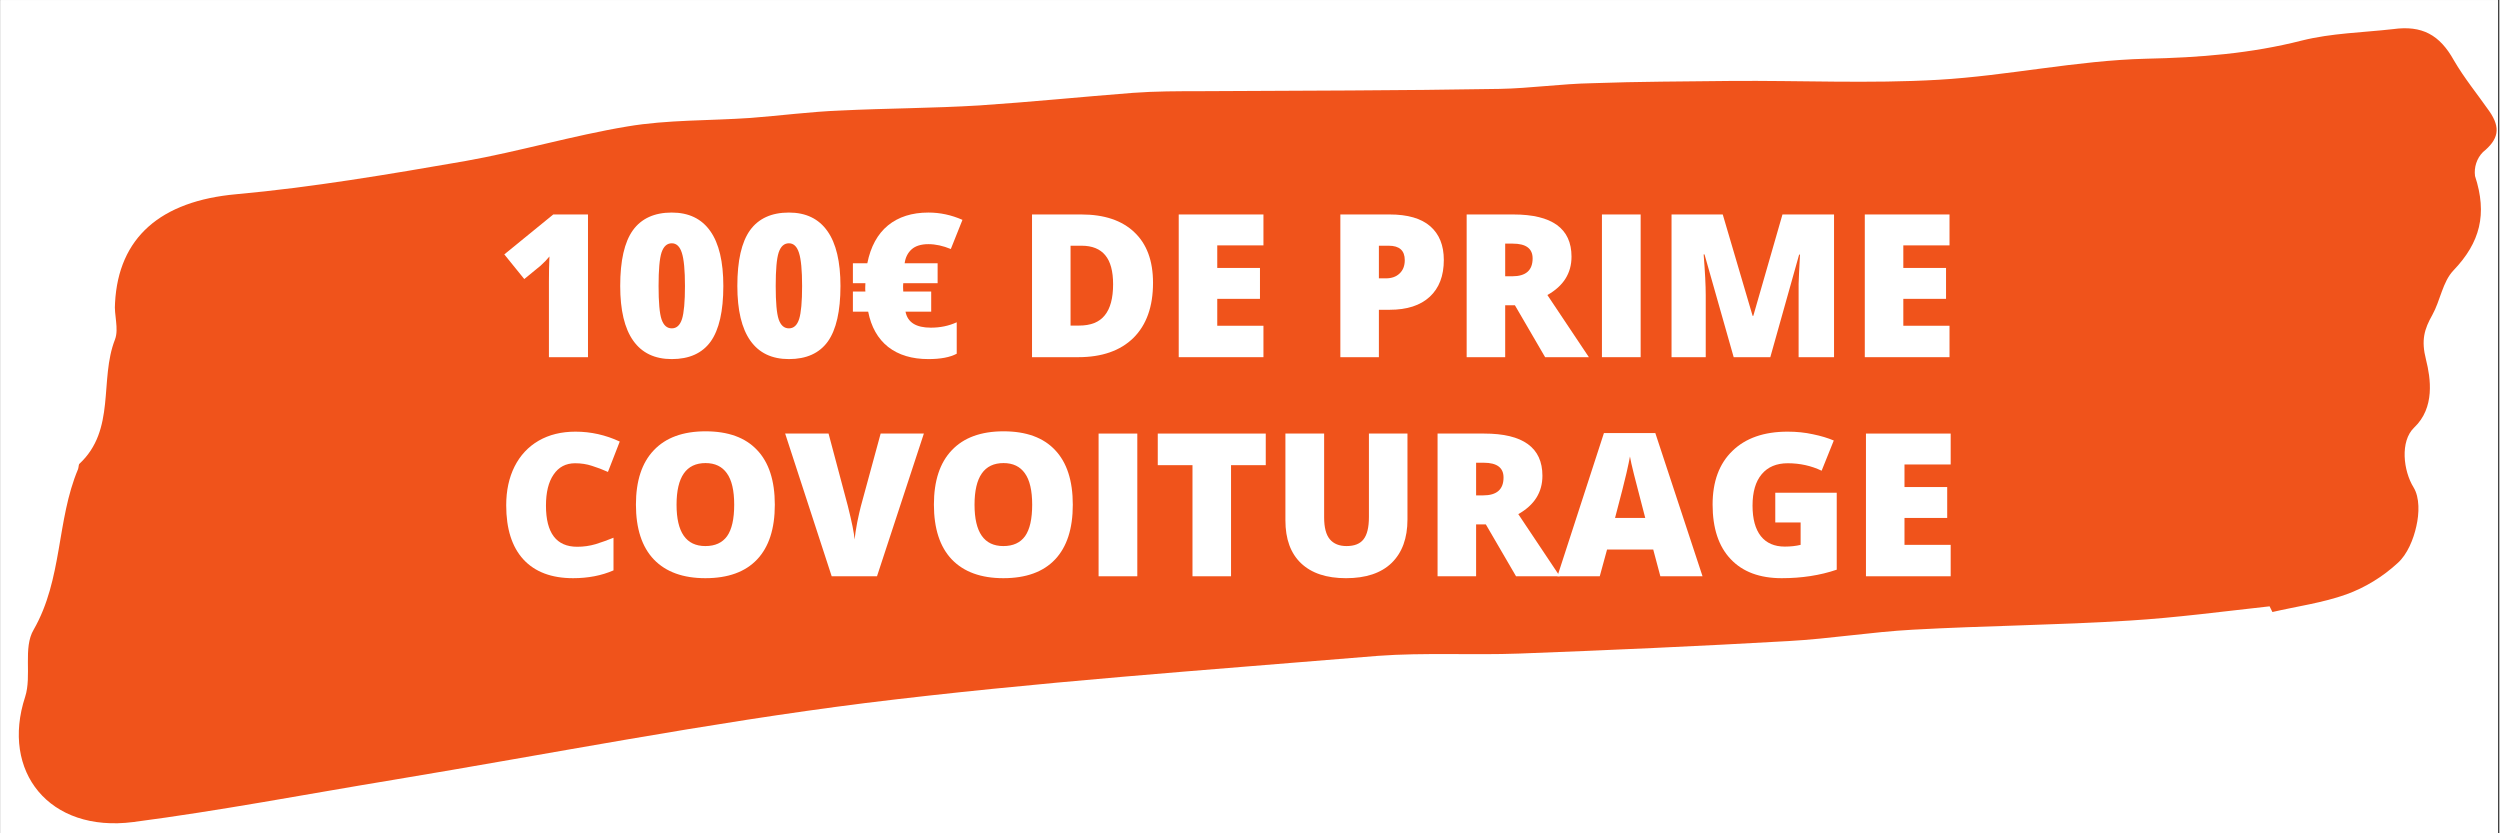 <svg xmlns="http://www.w3.org/2000/svg" xmlns:xlink="http://www.w3.org/1999/xlink" width="300" zoomAndPan="magnify" viewBox="0 0 224.88 75" height="100" preserveAspectRatio="xMidYMid meet" version="1.0"><rect x="0" y="0" width="224.88" height="75" fill="#333333" stroke="none"/><defs><g/><clipPath id="7f1f170664"><path d="M 0 0.02 L 224.762 0.02 L 224.762 74.98 L 0 74.98 Z M 0 0.02 " clip-rule="nonzero"/></clipPath><clipPath id="2a72f585ca"><path d="M 1 2.176 L 224.762 2.176 L 224.762 74.98 L 1 74.98 Z M 1 2.176 " clip-rule="nonzero"/></clipPath></defs><g clip-path="url(#7f1f170664)"><path fill="#ffffff" d="M 0 0.02 L 224.879 0.02 L 224.879 82.477 L 0 82.477 Z M 0 0.02 " fill-opacity="1" fill-rule="nonzero"/><path fill="#ffffff" d="M 0 0.02 L 224.879 0.02 L 224.879 74.98 L 0 74.98 Z M 0 0.02 " fill-opacity="1" fill-rule="nonzero"/><path fill="#ffffff" d="M 0 0.02 L 224.879 0.02 L 224.879 74.98 L 0 74.98 Z M 0 0.02 " fill-opacity="1" fill-rule="nonzero"/></g><g clip-path="url(#2a72f585ca)"><path fill="#f0531b" d="M 204.203 54.57 C 200.004 55.031 195.801 55.594 191.602 55.852 C 185.098 56.262 178.594 56.312 172.09 56.672 C 168.352 56.875 164.664 57.488 160.922 57.695 C 152.832 58.156 144.789 58.516 136.699 58.82 C 132.445 58.977 128.145 58.719 123.945 59.027 C 108.527 60.309 93.113 61.383 77.797 63.277 C 63.559 65.07 49.477 67.84 35.289 70.195 C 27.504 71.477 19.77 72.961 11.934 73.984 C 4.352 74.961 0 69.426 2.203 62.715 C 2.816 60.82 1.996 58.309 2.969 56.672 C 5.582 52.109 5.02 46.832 6.965 42.223 C 7.016 42.07 7.016 41.863 7.066 41.762 C 10.398 38.688 8.859 34.18 10.293 30.543 C 10.652 29.57 10.191 28.34 10.293 27.266 C 10.602 21.371 14.391 18.094 21.203 17.48 C 28.016 16.863 34.93 15.688 41.742 14.508 C 46.66 13.637 51.473 12.203 56.391 11.383 C 60.027 10.766 63.816 10.871 67.504 10.613 C 70.168 10.41 72.883 10.051 75.547 9.949 C 79.746 9.742 83.945 9.742 88.094 9.488 C 92.703 9.18 97.262 8.719 101.871 8.359 C 103.918 8.207 105.969 8.207 108.016 8.207 C 116.98 8.156 125.941 8.156 134.906 8 C 137.672 7.949 140.438 7.539 143.254 7.488 C 147.402 7.336 151.551 7.336 155.699 7.285 C 161.949 7.234 168.195 7.539 174.395 7.18 C 180.59 6.824 186.84 5.441 193.086 5.285 C 197.852 5.184 202.512 4.824 207.121 3.645 C 209.785 2.98 212.602 2.93 215.316 2.621 C 217.93 2.262 219.516 3.133 220.797 5.441 C 221.719 7.027 222.895 8.461 223.973 10 C 225.047 11.535 224.789 12.559 223.406 13.688 C 222.844 14.25 222.59 15.07 222.691 15.84 C 223.816 19.273 223.152 21.832 220.746 24.344 C 219.773 25.367 219.566 27.059 218.852 28.34 C 218.133 29.621 217.824 30.594 218.285 32.387 C 218.695 34.027 219.105 36.691 217.211 38.484 C 215.93 39.711 216.238 42.375 217.16 43.863 C 217.723 44.785 217.672 46.219 217.414 47.348 C 217.16 48.523 216.598 49.906 215.727 50.676 C 214.395 51.906 212.805 52.879 211.117 53.492 C 208.965 54.262 206.66 54.57 204.457 55.082 Z M 204.203 54.57 " fill-opacity="1" fill-rule="nonzero"/></g><g fill="#ffffff" fill-opacity="1"><g transform="translate(44.593, 32.146)"><g><path d="M 8.266 0 L 4.75 0 L 4.75 -6.797 C 4.75 -7.617 4.766 -8.375 4.797 -9.062 C 4.586 -8.801 4.32 -8.523 4 -8.234 L 2.531 -7.031 L 0.734 -9.25 L 5.141 -12.844 L 8.266 -12.844 Z M 8.266 0 "/></g></g></g><g fill="#ffffff" fill-opacity="1"><g transform="translate(55.134, 32.146)"><g><path d="M 9.906 -6.406 C 9.906 -4.133 9.523 -2.469 8.766 -1.406 C 8.004 -0.352 6.836 0.172 5.266 0.172 C 3.734 0.172 2.578 -0.379 1.797 -1.484 C 1.016 -2.586 0.625 -4.227 0.625 -6.406 C 0.625 -8.688 1.004 -10.359 1.766 -11.422 C 2.535 -12.484 3.703 -13.016 5.266 -13.016 C 6.797 -13.016 7.953 -12.457 8.734 -11.344 C 9.516 -10.238 9.906 -8.594 9.906 -6.406 Z M 4.078 -6.406 C 4.078 -4.945 4.164 -3.945 4.344 -3.406 C 4.531 -2.863 4.836 -2.594 5.266 -2.594 C 5.703 -2.594 6.008 -2.875 6.188 -3.438 C 6.363 -4 6.453 -4.988 6.453 -6.406 C 6.453 -7.82 6.359 -8.816 6.172 -9.391 C 5.992 -9.961 5.691 -10.25 5.266 -10.25 C 4.836 -10.25 4.531 -9.973 4.344 -9.422 C 4.164 -8.867 4.078 -7.863 4.078 -6.406 Z M 4.078 -6.406 "/></g></g></g><g fill="#ffffff" fill-opacity="1"><g transform="translate(65.676, 32.146)"><g><path d="M 9.906 -6.406 C 9.906 -4.133 9.523 -2.469 8.766 -1.406 C 8.004 -0.352 6.836 0.172 5.266 0.172 C 3.734 0.172 2.578 -0.379 1.797 -1.484 C 1.016 -2.586 0.625 -4.227 0.625 -6.406 C 0.625 -8.688 1.004 -10.359 1.766 -11.422 C 2.535 -12.484 3.703 -13.016 5.266 -13.016 C 6.797 -13.016 7.953 -12.457 8.734 -11.344 C 9.516 -10.238 9.906 -8.594 9.906 -6.406 Z M 4.078 -6.406 C 4.078 -4.945 4.164 -3.945 4.344 -3.406 C 4.531 -2.863 4.836 -2.594 5.266 -2.594 C 5.703 -2.594 6.008 -2.875 6.188 -3.438 C 6.363 -4 6.453 -4.988 6.453 -6.406 C 6.453 -7.82 6.359 -8.816 6.172 -9.391 C 5.992 -9.961 5.691 -10.25 5.266 -10.25 C 4.836 -10.25 4.531 -9.973 4.344 -9.422 C 4.164 -8.867 4.078 -7.863 4.078 -6.406 Z M 4.078 -6.406 "/></g></g></g><g fill="#ffffff" fill-opacity="1"><g transform="translate(76.217, 32.146)"><g><path d="M 7.281 -10.172 C 6.625 -10.172 6.117 -10.016 5.766 -9.703 C 5.422 -9.391 5.211 -8.973 5.141 -8.453 L 8.109 -8.453 L 8.109 -6.656 L 5.016 -6.656 L 5 -6.406 L 5 -6.281 L 5.016 -5.891 L 5.016 -5.906 L 7.531 -5.906 L 7.531 -4.094 L 5.219 -4.094 C 5.406 -3.133 6.164 -2.656 7.5 -2.656 C 8.344 -2.656 9.117 -2.816 9.828 -3.141 L 9.828 -0.312 C 9.234 0.008 8.383 0.172 7.281 0.172 C 5.801 0.172 4.594 -0.191 3.656 -0.922 C 2.727 -1.66 2.129 -2.719 1.859 -4.094 L 0.484 -4.094 L 0.484 -5.906 L 1.609 -5.906 L 1.594 -6.078 L 1.594 -6.281 L 1.609 -6.656 L 0.484 -6.656 L 0.484 -8.453 L 1.781 -8.453 C 2.082 -9.953 2.703 -11.086 3.641 -11.859 C 4.586 -12.629 5.801 -13.016 7.281 -13.016 C 8.332 -13.016 9.352 -12.797 10.344 -12.359 L 9.297 -9.734 C 8.598 -10.023 7.926 -10.172 7.281 -10.172 Z M 7.281 -10.172 "/></g></g></g><g fill="#ffffff" fill-opacity="1"><g transform="translate(86.758, 32.146)"><g/></g></g><g fill="#ffffff" fill-opacity="1"><g transform="translate(91.431, 32.146)"><g><path d="M 12.281 -6.688 C 12.281 -4.551 11.691 -2.898 10.516 -1.734 C 9.336 -0.578 7.68 0 5.547 0 L 1.391 0 L 1.391 -12.844 L 5.828 -12.844 C 7.891 -12.844 9.477 -12.312 10.594 -11.25 C 11.719 -10.195 12.281 -8.676 12.281 -6.688 Z M 8.688 -6.562 C 8.688 -7.738 8.453 -8.609 7.984 -9.172 C 7.516 -9.742 6.805 -10.031 5.859 -10.031 L 4.859 -10.031 L 4.859 -2.844 L 5.625 -2.844 C 6.676 -2.844 7.445 -3.148 7.938 -3.766 C 8.438 -4.379 8.688 -5.312 8.688 -6.562 Z M 8.688 -6.562 "/></g></g></g><g fill="#ffffff" fill-opacity="1"><g transform="translate(104.634, 32.146)"><g><path d="M 9.016 0 L 1.391 0 L 1.391 -12.844 L 9.016 -12.844 L 9.016 -10.062 L 4.859 -10.062 L 4.859 -8.031 L 8.703 -8.031 L 8.703 -5.25 L 4.859 -5.25 L 4.859 -2.828 L 9.016 -2.828 Z M 9.016 0 "/></g></g></g><g fill="#ffffff" fill-opacity="1"><g transform="translate(114.508, 32.146)"><g/></g></g><g fill="#ffffff" fill-opacity="1"><g transform="translate(119.181, 32.146)"><g><path d="M 10.703 -8.75 C 10.703 -7.32 10.281 -6.219 9.438 -5.438 C 8.594 -4.656 7.391 -4.266 5.828 -4.266 L 4.859 -4.266 L 4.859 0 L 1.391 0 L 1.391 -12.844 L 5.828 -12.844 C 7.453 -12.844 8.672 -12.488 9.484 -11.781 C 10.297 -11.07 10.703 -10.062 10.703 -8.75 Z M 4.859 -7.094 L 5.484 -7.094 C 6.004 -7.094 6.414 -7.238 6.719 -7.531 C 7.031 -7.82 7.188 -8.223 7.188 -8.734 C 7.188 -9.598 6.707 -10.031 5.75 -10.031 L 4.859 -10.031 Z M 4.859 -7.094 "/></g></g></g><g fill="#ffffff" fill-opacity="1"><g transform="translate(130.548, 32.146)"><g><path d="M 4.859 -4.672 L 4.859 0 L 1.391 0 L 1.391 -12.844 L 5.594 -12.844 C 9.082 -12.844 10.828 -11.578 10.828 -9.047 C 10.828 -7.555 10.102 -6.406 8.656 -5.594 L 12.391 0 L 8.453 0 L 5.734 -4.672 Z M 4.859 -7.281 L 5.5 -7.281 C 6.719 -7.281 7.328 -7.816 7.328 -8.891 C 7.328 -9.773 6.734 -10.219 5.547 -10.219 L 4.859 -10.219 Z M 4.859 -7.281 "/></g></g></g><g fill="#ffffff" fill-opacity="1"><g transform="translate(142.723, 32.146)"><g><path d="M 1.391 0 L 1.391 -12.844 L 4.875 -12.844 L 4.875 0 Z M 1.391 0 "/></g></g></g><g fill="#ffffff" fill-opacity="1"><g transform="translate(148.987, 32.146)"><g><path d="M 6.984 0 L 4.359 -9.25 L 4.281 -9.25 C 4.406 -7.676 4.469 -6.453 4.469 -5.578 L 4.469 0 L 1.391 0 L 1.391 -12.844 L 6 -12.844 L 8.688 -3.719 L 8.75 -3.719 L 11.375 -12.844 L 16.016 -12.844 L 16.016 0 L 12.828 0 L 12.828 -5.625 C 12.828 -5.914 12.828 -6.238 12.828 -6.594 C 12.836 -6.957 12.879 -7.836 12.953 -9.234 L 12.875 -9.234 L 10.281 0 Z M 6.984 0 "/></g></g></g><g fill="#ffffff" fill-opacity="1"><g transform="translate(166.38, 32.146)"><g><path d="M 9.016 0 L 1.391 0 L 1.391 -12.844 L 9.016 -12.844 L 9.016 -10.062 L 4.859 -10.062 L 4.859 -8.031 L 8.703 -8.031 L 8.703 -5.25 L 4.859 -5.25 L 4.859 -2.828 L 9.016 -2.828 Z M 9.016 0 "/></g></g></g><g fill="#ffffff" fill-opacity="1"><g transform="translate(44.593, 51.865)"><g><path d="M 7.109 -10.172 C 6.273 -10.172 5.629 -9.832 5.172 -9.156 C 4.711 -8.488 4.484 -7.555 4.484 -6.359 C 4.484 -3.891 5.422 -2.656 7.297 -2.656 C 7.867 -2.656 8.422 -2.734 8.953 -2.891 C 9.484 -3.055 10.02 -3.25 10.562 -3.469 L 10.562 -0.531 C 9.488 -0.062 8.273 0.172 6.922 0.172 C 4.984 0.172 3.492 -0.391 2.453 -1.516 C 1.422 -2.641 0.906 -4.266 0.906 -6.391 C 0.906 -7.711 1.156 -8.875 1.656 -9.875 C 2.164 -10.883 2.891 -11.66 3.828 -12.203 C 4.766 -12.742 5.867 -13.016 7.141 -13.016 C 8.523 -13.016 9.852 -12.719 11.125 -12.125 L 10.062 -9.391 C 9.582 -9.609 9.102 -9.789 8.625 -9.938 C 8.156 -10.094 7.648 -10.172 7.109 -10.172 Z M 7.109 -10.172 "/></g></g></g><g fill="#ffffff" fill-opacity="1"><g transform="translate(56.268, 51.865)"><g><path d="M 13.406 -6.438 C 13.406 -4.281 12.875 -2.641 11.812 -1.516 C 10.75 -0.391 9.195 0.172 7.156 0.172 C 5.145 0.172 3.598 -0.391 2.516 -1.516 C 1.441 -2.648 0.906 -4.297 0.906 -6.453 C 0.906 -8.586 1.441 -10.219 2.516 -11.344 C 3.586 -12.477 5.141 -13.047 7.172 -13.047 C 9.211 -13.047 10.758 -12.484 11.812 -11.359 C 12.875 -10.242 13.406 -8.602 13.406 -6.438 Z M 4.562 -6.438 C 4.562 -3.957 5.426 -2.719 7.156 -2.719 C 8.031 -2.719 8.68 -3.016 9.109 -3.609 C 9.535 -4.211 9.75 -5.156 9.75 -6.438 C 9.75 -7.719 9.531 -8.66 9.094 -9.266 C 8.664 -9.879 8.023 -10.188 7.172 -10.188 C 5.43 -10.188 4.562 -8.938 4.562 -6.438 Z M 4.562 -6.438 "/></g></g></g><g fill="#ffffff" fill-opacity="1"><g transform="translate(70.604, 51.865)"><g><path d="M 8.594 -12.844 L 12.484 -12.844 L 8.266 0 L 4.188 0 L 0 -12.844 L 3.906 -12.844 L 5.641 -6.328 C 6.004 -4.879 6.207 -3.875 6.25 -3.312 C 6.289 -3.719 6.367 -4.227 6.484 -4.844 C 6.609 -5.457 6.719 -5.941 6.812 -6.297 Z M 8.594 -12.844 "/></g></g></g><g fill="#ffffff" fill-opacity="1"><g transform="translate(83.086, 51.865)"><g><path d="M 13.406 -6.438 C 13.406 -4.281 12.875 -2.641 11.812 -1.516 C 10.75 -0.391 9.195 0.172 7.156 0.172 C 5.145 0.172 3.598 -0.391 2.516 -1.516 C 1.441 -2.648 0.906 -4.297 0.906 -6.453 C 0.906 -8.586 1.441 -10.219 2.516 -11.344 C 3.586 -12.477 5.141 -13.047 7.172 -13.047 C 9.211 -13.047 10.758 -12.484 11.812 -11.359 C 12.875 -10.242 13.406 -8.602 13.406 -6.438 Z M 4.562 -6.438 C 4.562 -3.957 5.426 -2.719 7.156 -2.719 C 8.031 -2.719 8.68 -3.016 9.109 -3.609 C 9.535 -4.211 9.75 -5.156 9.75 -6.438 C 9.75 -7.719 9.531 -8.66 9.094 -9.266 C 8.664 -9.879 8.023 -10.188 7.172 -10.188 C 5.43 -10.188 4.562 -8.938 4.562 -6.438 Z M 4.562 -6.438 "/></g></g></g><g fill="#ffffff" fill-opacity="1"><g transform="translate(97.422, 51.865)"><g><path d="M 1.391 0 L 1.391 -12.844 L 4.875 -12.844 L 4.875 0 Z M 1.391 0 "/></g></g></g><g fill="#ffffff" fill-opacity="1"><g transform="translate(103.686, 51.865)"><g><path d="M 7.047 0 L 3.578 0 L 3.578 -10 L 0.453 -10 L 0.453 -12.844 L 10.172 -12.844 L 10.172 -10 L 7.047 -10 Z M 7.047 0 "/></g></g></g><g fill="#ffffff" fill-opacity="1"><g transform="translate(114.315, 51.865)"><g><path d="M 12.297 -12.844 L 12.297 -5.109 C 12.297 -3.43 11.82 -2.129 10.875 -1.203 C 9.926 -0.285 8.555 0.172 6.766 0.172 C 5.016 0.172 3.664 -0.273 2.719 -1.172 C 1.781 -2.066 1.312 -3.352 1.312 -5.031 L 1.312 -12.844 L 4.797 -12.844 L 4.797 -5.297 C 4.797 -4.391 4.969 -3.734 5.312 -3.328 C 5.656 -2.922 6.156 -2.719 6.812 -2.719 C 7.52 -2.719 8.031 -2.922 8.344 -3.328 C 8.664 -3.734 8.828 -4.398 8.828 -5.328 L 8.828 -12.844 Z M 12.297 -12.844 "/></g></g></g><g fill="#ffffff" fill-opacity="1"><g transform="translate(127.93, 51.865)"><g><path d="M 4.859 -4.672 L 4.859 0 L 1.391 0 L 1.391 -12.844 L 5.594 -12.844 C 9.082 -12.844 10.828 -11.578 10.828 -9.047 C 10.828 -7.555 10.102 -6.406 8.656 -5.594 L 12.391 0 L 8.453 0 L 5.734 -4.672 Z M 4.859 -7.281 L 5.5 -7.281 C 6.719 -7.281 7.328 -7.816 7.328 -8.891 C 7.328 -9.773 6.734 -10.219 5.547 -10.219 L 4.859 -10.219 Z M 4.859 -7.281 "/></g></g></g><g fill="#ffffff" fill-opacity="1"><g transform="translate(140.106, 51.865)"><g><path d="M 9.266 0 L 8.625 -2.406 L 4.469 -2.406 L 3.812 0 L 0 0 L 4.188 -12.891 L 8.812 -12.891 L 13.062 0 Z M 7.906 -5.25 L 7.359 -7.359 C 7.234 -7.828 7.078 -8.43 6.891 -9.172 C 6.703 -9.922 6.582 -10.457 6.531 -10.781 C 6.477 -10.477 6.375 -9.984 6.219 -9.297 C 6.062 -8.609 5.719 -7.258 5.188 -5.25 Z M 7.906 -5.25 "/></g></g></g><g fill="#ffffff" fill-opacity="1"><g transform="translate(153.168, 51.865)"><g><path d="M 6.547 -7.516 L 12.078 -7.516 L 12.078 -0.594 C 10.578 -0.082 8.926 0.172 7.125 0.172 C 5.145 0.172 3.613 -0.398 2.531 -1.547 C 1.445 -2.691 0.906 -4.328 0.906 -6.453 C 0.906 -8.523 1.5 -10.133 2.688 -11.281 C 3.875 -12.438 5.531 -13.016 7.656 -13.016 C 8.469 -13.016 9.227 -12.938 9.938 -12.781 C 10.656 -12.633 11.281 -12.445 11.812 -12.219 L 10.719 -9.5 C 9.789 -9.945 8.773 -10.172 7.672 -10.172 C 6.66 -10.172 5.879 -9.844 5.328 -9.188 C 4.773 -8.531 4.5 -7.586 4.5 -6.359 C 4.5 -5.16 4.75 -4.242 5.25 -3.609 C 5.75 -2.984 6.469 -2.672 7.406 -2.672 C 7.926 -2.672 8.398 -2.723 8.828 -2.828 L 8.828 -4.844 L 6.547 -4.844 Z M 6.547 -7.516 "/></g></g></g><g fill="#ffffff" fill-opacity="1"><g transform="translate(166.485, 51.865)"><g><path d="M 9.016 0 L 1.391 0 L 1.391 -12.844 L 9.016 -12.844 L 9.016 -10.062 L 4.859 -10.062 L 4.859 -8.031 L 8.703 -8.031 L 8.703 -5.25 L 4.859 -5.25 L 4.859 -2.828 L 9.016 -2.828 Z M 9.016 0 "/></g></g></g></svg>